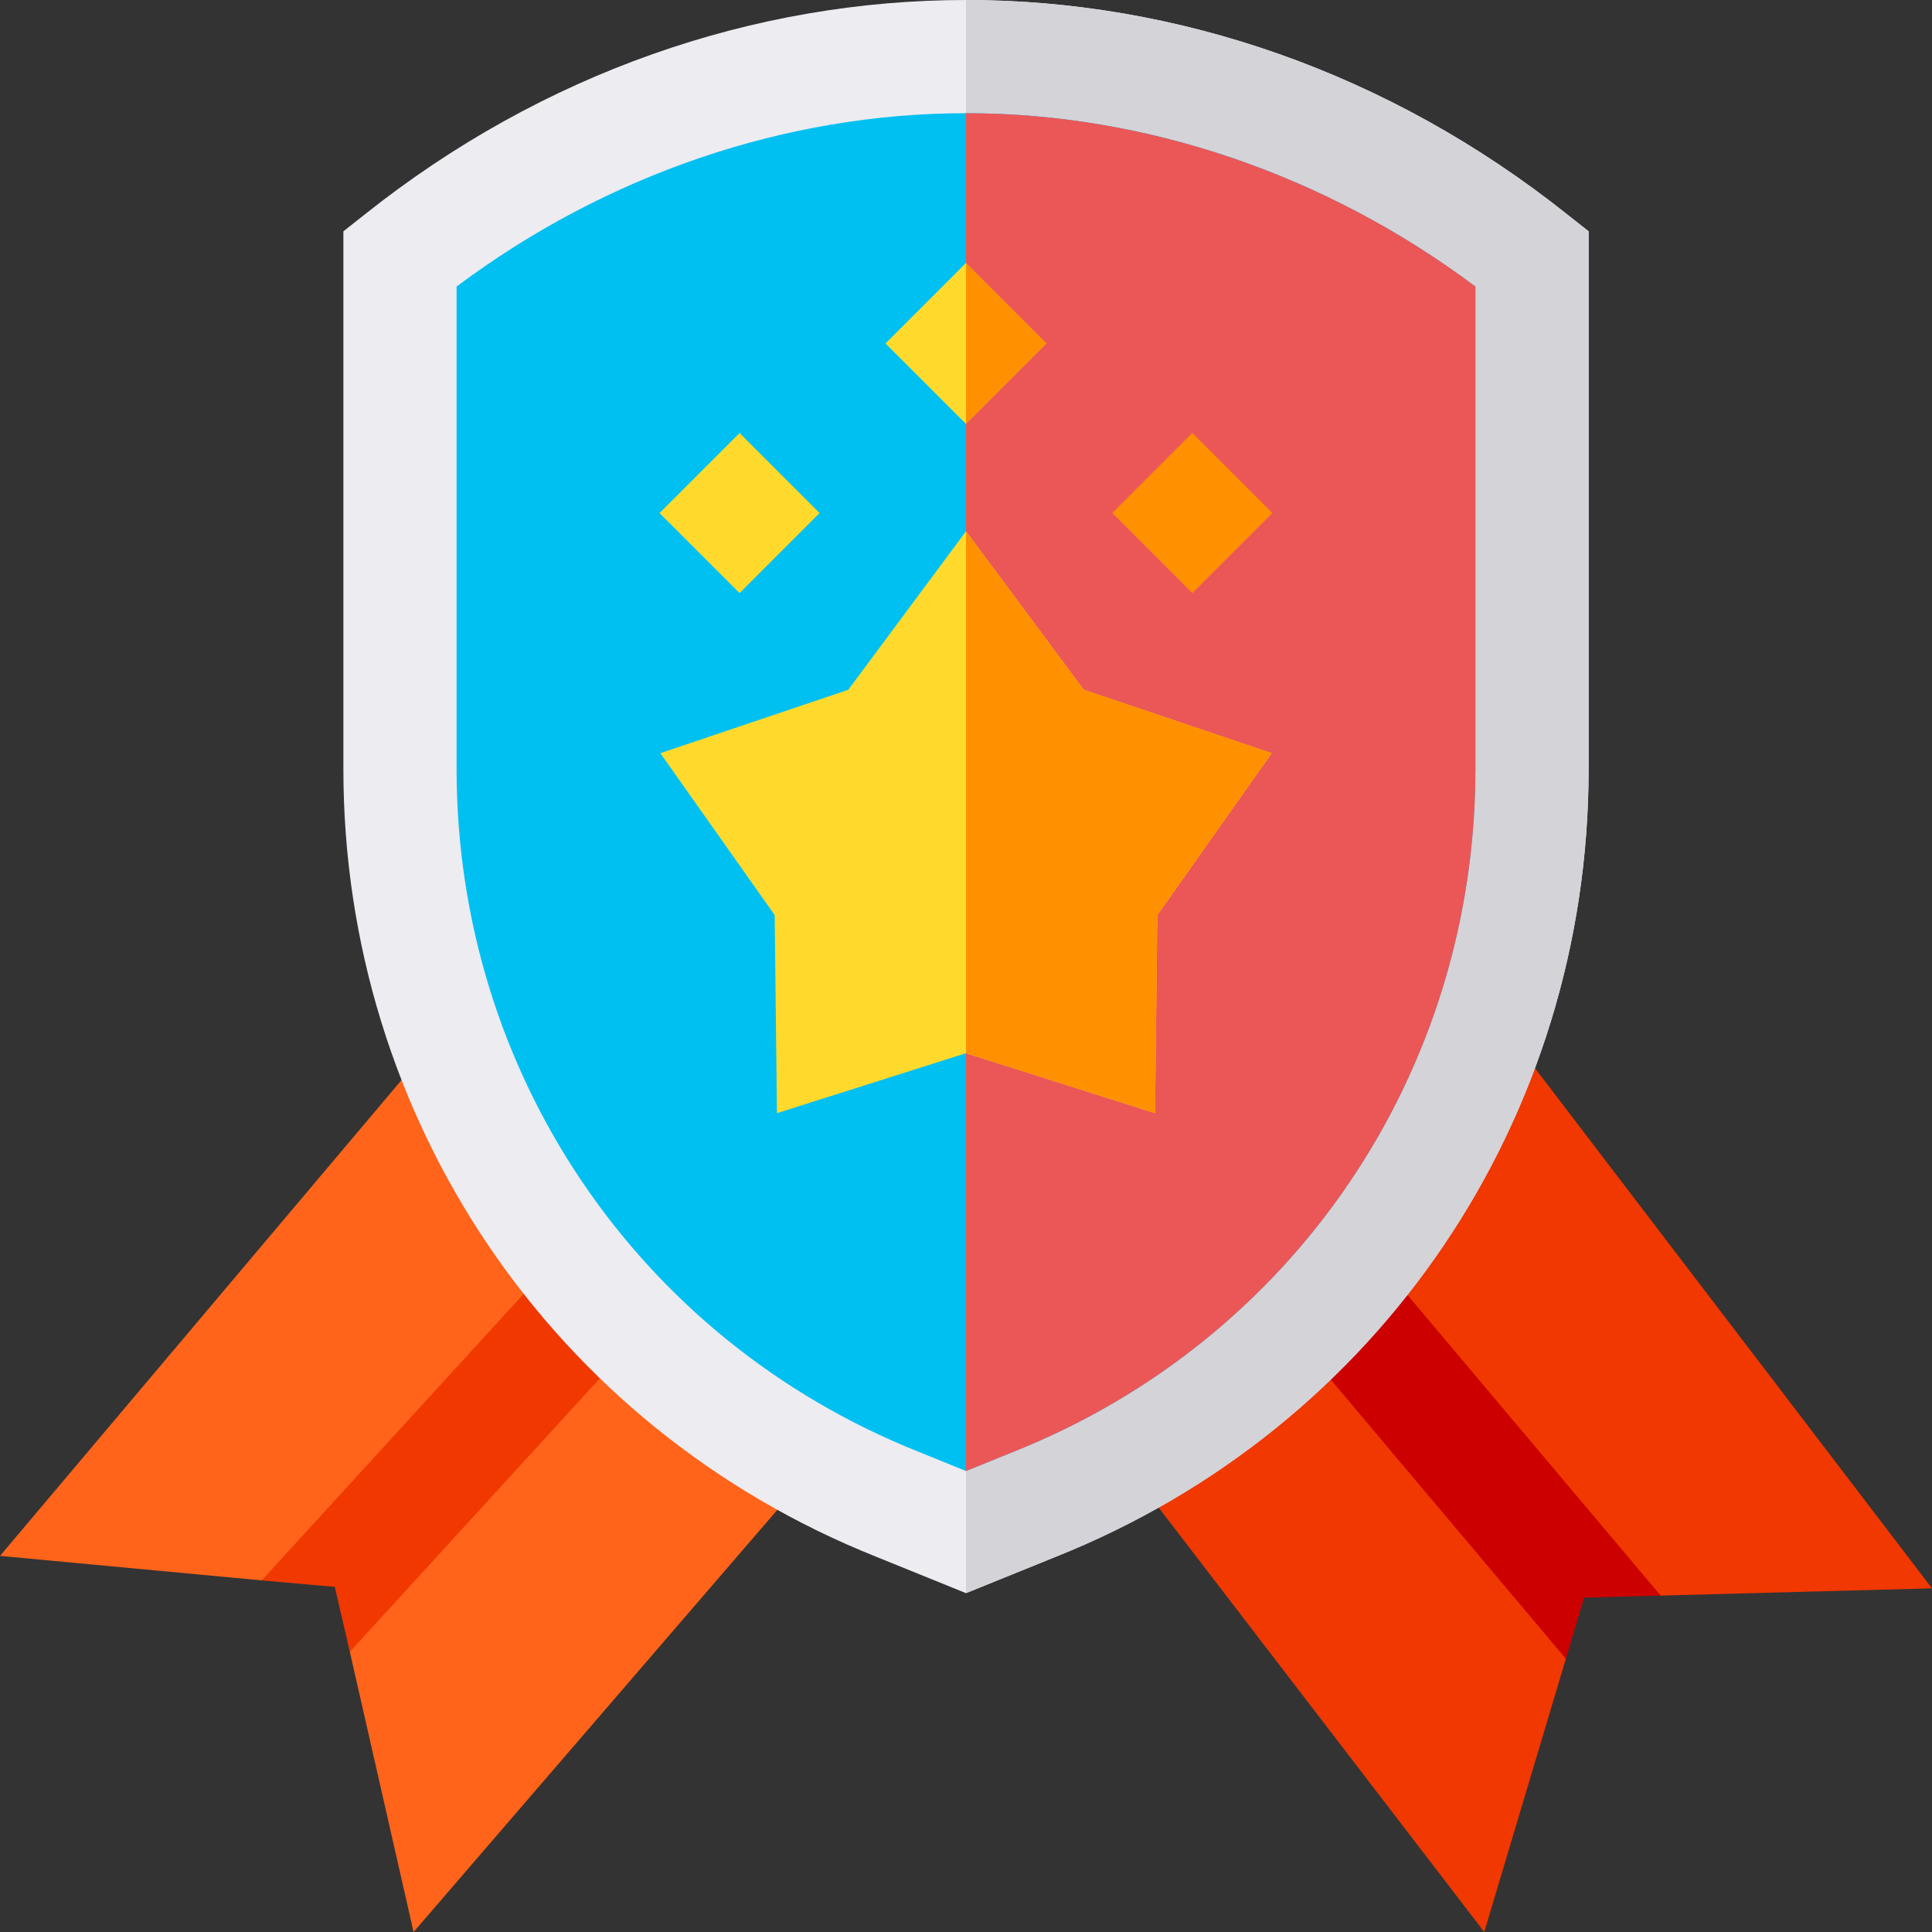 <?xml version="1.0" encoding="iso-8859-1"?>
<!-- Generator: Adobe Illustrator 19.0.0, SVG Export Plug-In . SVG Version: 6.00 Build 0)  -->
<svg xmlns="http://www.w3.org/2000/svg" xmlns:xlink="http://www.w3.org/1999/xlink" version="1.1" id="Layer_1" x="0px" y="0px" viewBox="0 0 512 512" style="enable-background:new 0 0 512 512;" xml:space="preserve" width="512" height="512">
<rect x="0" y="0" width="512" height="512" fill="#333333" stroke="none"/>
<g>
	<polygon style="fill:#F03800;" points="401.488,276.142 357.347,324.606 336.966,346.98 298.847,388.832 393.344,512    414.97,439.593 389.799,393.388 440.092,422.848 512,420.927  "/>
	<polygon style="fill:#CD0000;" points="440.092,422.848 357.347,324.606 336.966,346.98 414.97,439.593 419.799,423.388  "/>
	<polygon style="fill:#FF641A;" points="175.111,347.613 154.836,325.318 112.606,278.881 0,412.328 69.361,418.821    118.729,390.546 92.71,437.752 109.604,512 214.208,390.604  "/>
	<polygon style="fill:#F03800;" points="69.361,418.821 88.729,420.546 92.71,437.752 175.111,347.613 154.836,325.318  "/>
	<path style="fill:#ECECF1;" d="M415.3,56.8C368.2,19.3,312.1,0,256,0S143.8,19.3,96.7,56.8L91,61.3v142.5   c0,92.699,55.499,174.598,141.301,208.799l23.699,9.6l23.699-9.6C365.501,378.399,421,296.499,421,203.8V61.3L415.3,56.8z"/>
	<path style="fill:#D3D3D8;" d="M421,61.3v142.5c0,92.699-55.499,174.598-141.301,208.799l-23.699,9.6V0   c56.1,0,112.2,19.3,159.3,56.8L421,61.3z"/>
	<path style="fill:#00C0F1;" d="M243.409,384.731C169.048,355.092,121,284.072,121,203.8V75.935C160.646,46.264,208.311,30,256,30   s95.354,16.264,135,45.935V203.8c0,80.271-48.048,151.291-122.409,180.931l-12.591,5.1L243.409,384.731z"/>
	<path style="fill:#eb5757;" d="M268.591,384.731C342.952,355.092,391,284.072,391,203.8V75.935C351.354,46.264,303.689,30,256,30   v359.831L268.591,384.731z"/>
	<path style="fill:#FFDA2D;" d="M287.199,182.8L256,140.799L224.801,182.8L175,199.6l30.3,42.9l0.601,52.5L256,279.099L306.099,295   l0.601-52.5l30.3-42.9L287.199,182.8z"/>
	
		<rect x="181.002" y="121.002" transform="matrix(0.707 0.707 -0.707 0.707 153.574 -98.76)" style="fill:#FFDA2D;" width="29.997" height="29.997"/>
	
		<rect x="240.938" y="75.938" transform="matrix(0.707 -0.707 0.707 0.707 10.634 207.673)" style="fill:#FFDA2D;" width="30.124" height="30.124"/>
	
		<rect x="301.002" y="121.002" transform="matrix(0.707 0.707 -0.707 0.707 188.721 -183.612)" style="fill:#FF9100;" width="29.997" height="29.997"/>
	<polygon style="fill:#FF9100;" points="277.301,91 256,112.301 256,69.699  "/>
	<polygon style="fill:#FF9100;" points="337,199.6 306.7,242.5 306.099,295 256,279.099 256,140.799 287.199,182.8  "/>
</g>















</svg>
